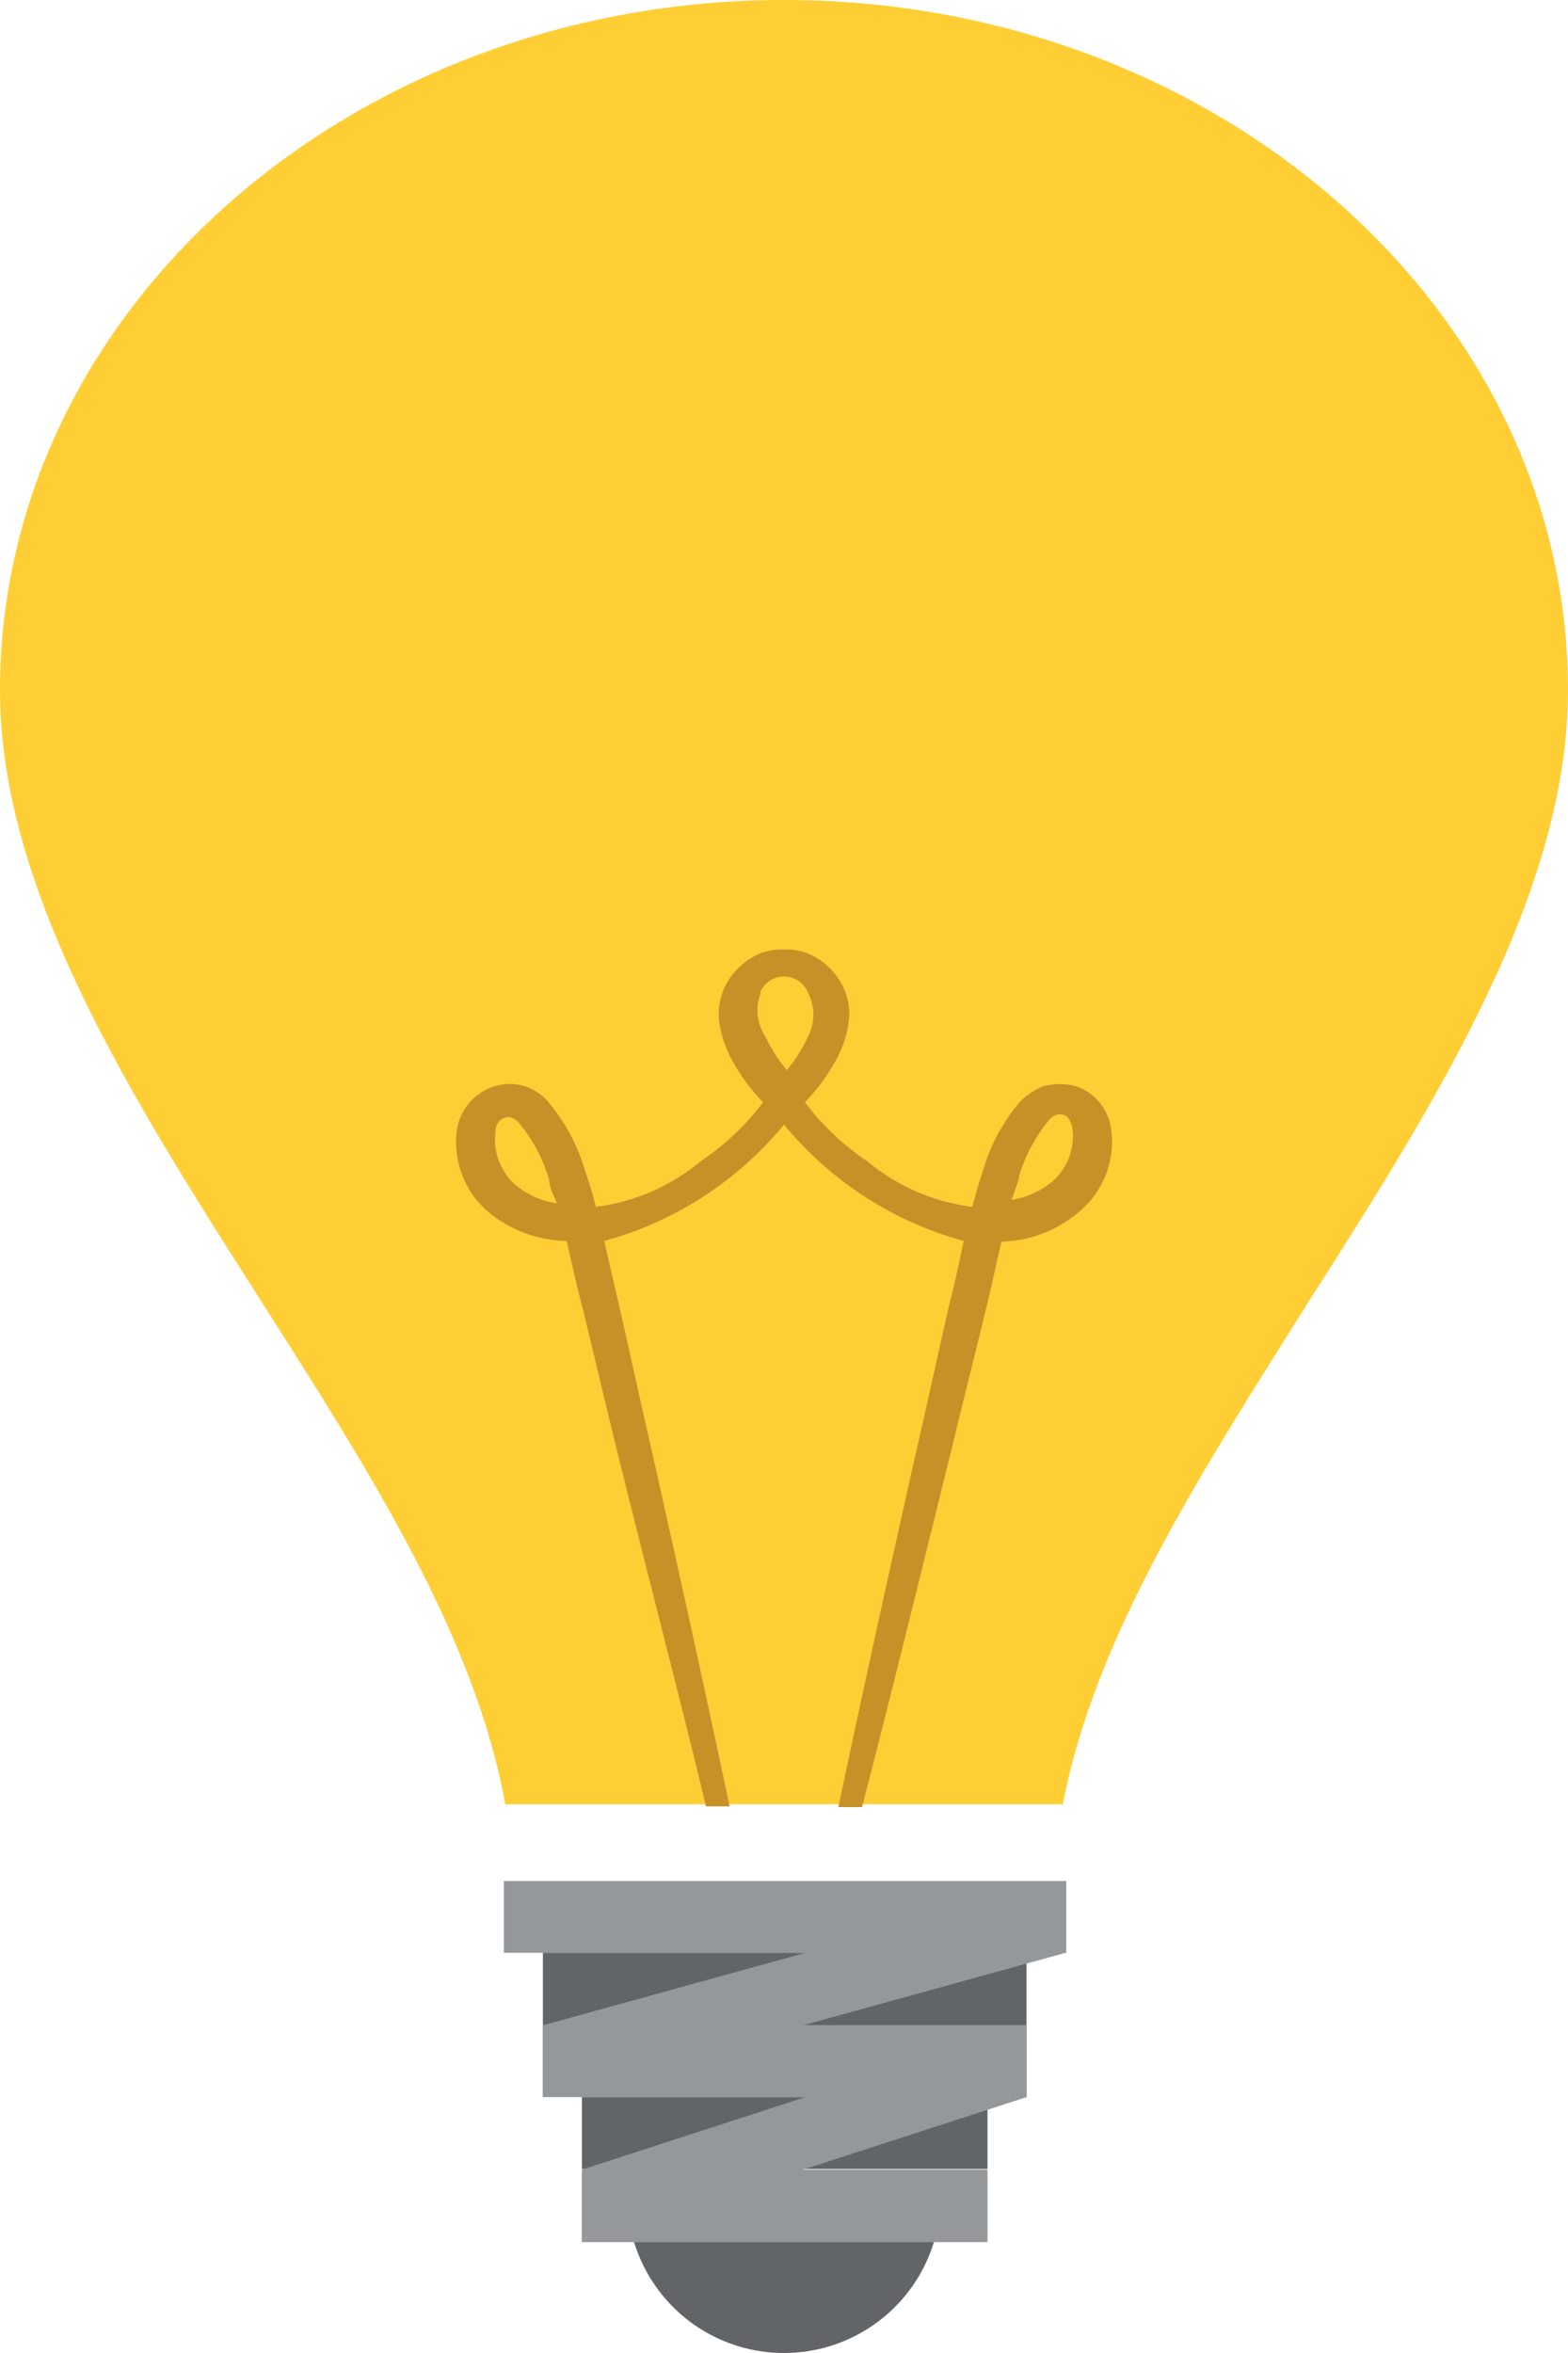 <svg viewBox="0 0 22.5 33.75" xmlns="http://www.w3.org/2000/svg"><g transform="translate(-6.75 -2.2)"><path d="m15.75 33.7a2.25 2.25 0 0 0 4.5 0z" fill="#626567"/><path d="m14 28.08h8c.47-2.43 2-4.78 3.56-7.26 1.8-2.82 3.69-5.82 3.69-8.72 0-5.46-5.05-9.9-11.25-9.9s-11.25 4.44-11.25 9.9c0 2.88 1.89 5.85 3.72 8.72 1.58 2.48 3.09 4.83 3.53 7.26z" fill="#ffce35"/><path d="m13.86 18.43c0-.12.08-.19.14-.2a.16.16 0 0 1 .09 0 .23.23 0 0 1 .11.08 2.31 2.31 0 0 1 .43.81c0 .11.07.23.11.34a1.19 1.19 0 0 1 -.61-.28.87.87 0 0 1 -.27-.75zm3.8-2a.37.37 0 0 1 .68 0 .69.69 0 0 1 0 .65 2.19 2.19 0 0 1 -.3.47 2.19 2.19 0 0 1 -.3-.47.69.69 0 0 1 -.08-.62zm3.71 2.65a2.31 2.31 0 0 1 .43-.81.23.23 0 0 1 .11-.08.16.16 0 0 1 .09 0c.06 0 .12.08.14.2a.87.87 0 0 1 -.27.74 1.19 1.19 0 0 1 -.61.28c.04-.07.07-.19.11-.3zm-6.49.92c.08.33.15.67.24 1l.43 1.79c.52 2.11 1 3.93 1.33 5.32h.34c-.3-1.41-.7-3.26-1.19-5.42-.13-.57-.26-1.17-.4-1.78l-.21-.91a5.07 5.07 0 0 0 2.58-1.67 5.07 5.07 0 0 0 2.58 1.67c-.07.31-.13.62-.21.92-.14.61-.27 1.21-.4 1.78-.49 2.16-.89 4-1.19 5.42h.34c.36-1.39.81-3.21 1.33-5.32.14-.58.29-1.17.44-1.79.08-.32.15-.66.23-1a1.79 1.79 0 0 0 1.15-.46 1.3 1.3 0 0 0 .42-1.18.75.75 0 0 0 -.5-.59.93.93 0 0 0 -.47 0 1 1 0 0 0 -.34.23 2.67 2.67 0 0 0 -.53 1c-.06.17-.1.33-.15.5a2.91 2.91 0 0 1 -1.5-.65 3.71 3.71 0 0 1 -.9-.85 2.79 2.79 0 0 0 .48-.67 1.56 1.56 0 0 0 .15-.49.9.9 0 0 0 -.11-.55 1 1 0 0 0 -.49-.43.88.88 0 0 0 -.33-.05.91.91 0 0 0 -.33.05 1 1 0 0 0 -.49.43.9.9 0 0 0 -.11.55 1.56 1.56 0 0 0 .15.49 2.79 2.79 0 0 0 .48.67 3.71 3.71 0 0 1 -.9.85 2.91 2.91 0 0 1 -1.5.65 4.74 4.74 0 0 0 -.15-.5 2.67 2.67 0 0 0 -.53-1 .72.72 0 0 0 -.8-.22.78.78 0 0 0 -.51.59 1.32 1.32 0 0 0 .42 1.18 1.81 1.81 0 0 0 1.15.44z" fill="#c79128"/></g><path d="m7.23 26.98h8.07v1.03h-8.07z" fill="#95989b"/><path d="m7.79 29.05h6.94v1.03h-6.94z" fill="#95989b"/><path d="m7.79 28.01h6.94v1.04h-6.94z" fill="#626567"/><path d="m15.29 26.98-7.5 2.07v1.03l7.5-2.07z" fill="#95989b"/><path d="m8.35 31.12h5.82v1.04h-5.82z" fill="#95989b"/><path d="m8.35 30.08h5.82v1.03h-5.82z" fill="#626567"/><path d="m14.73 29.05-6.38 2.07v1.03l6.38-2.07z" fill="#95989b"/></svg>